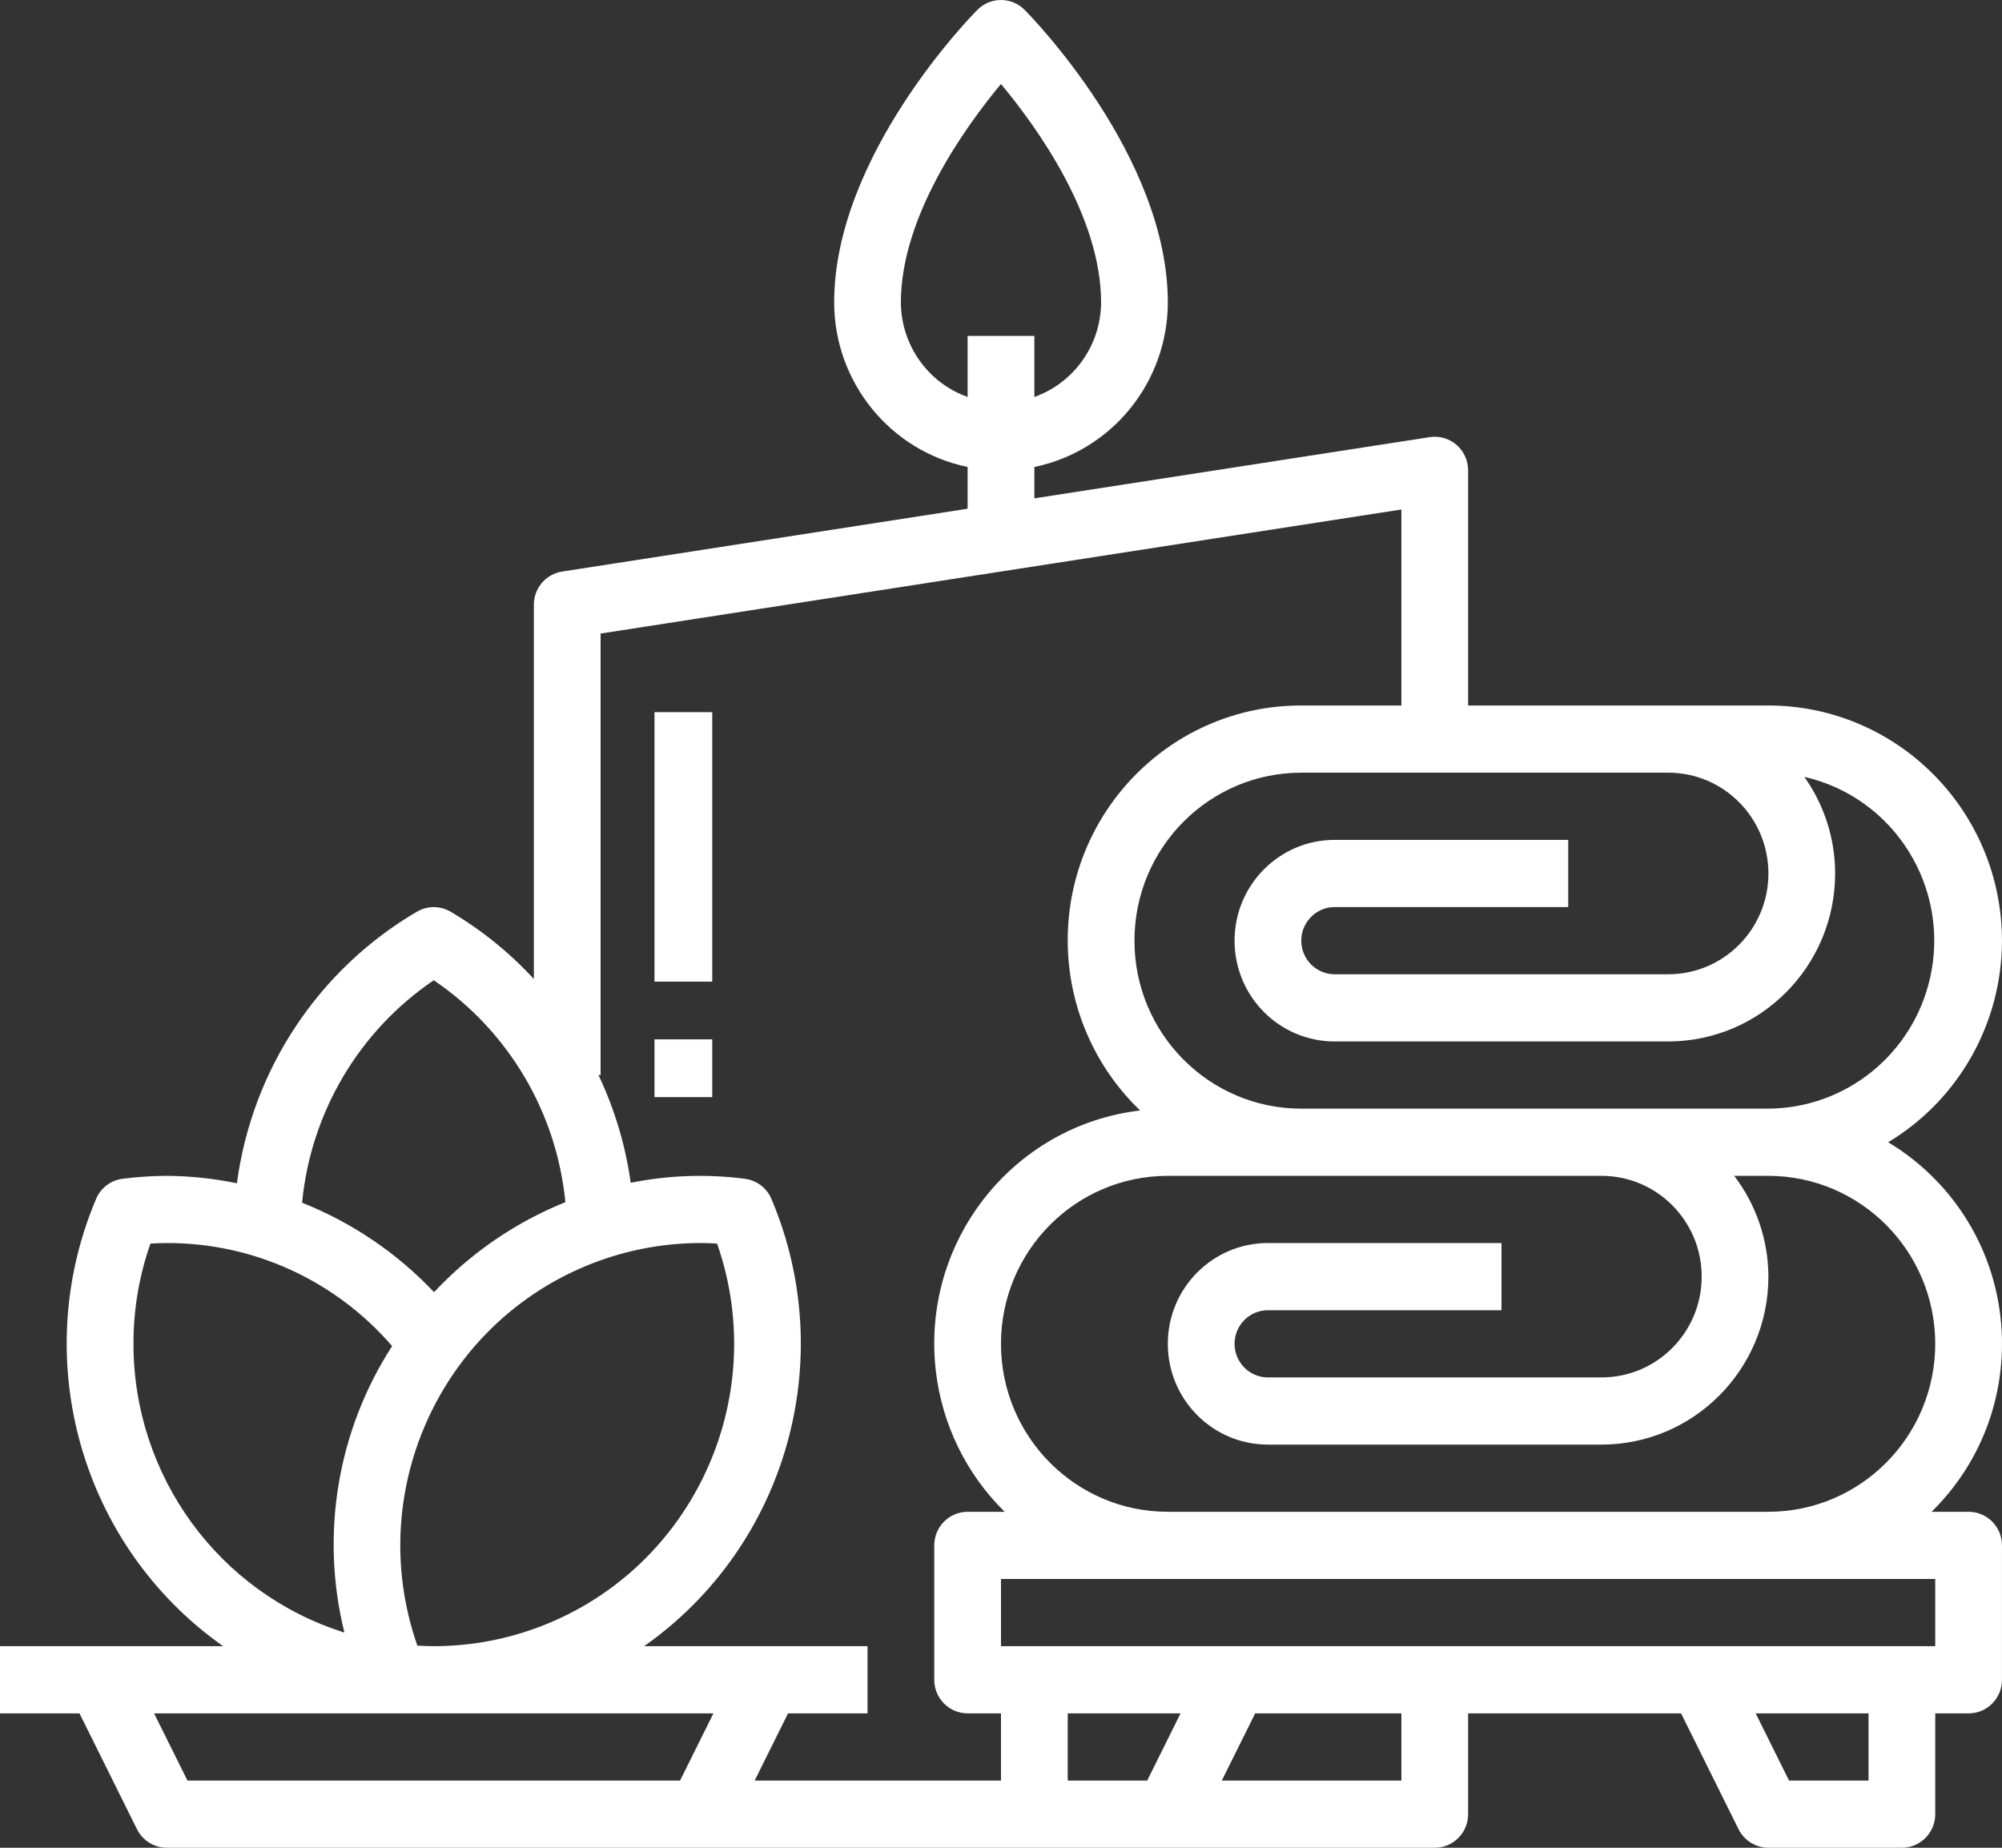 <?xml version="1.0" encoding="UTF-8"?>
<svg width="104px" height="96px" viewBox="0 0 104 96" version="1.1" xmlns="http://www.w3.org/2000/svg" xmlns:xlink="http://www.w3.org/1999/xlink">
    <rect x="0" y="0" width="104" height="96" fill="#333333" stroke="none"/>
    <!-- Generator: Sketch 52.2 (67145) - http://www.bohemiancoding.com/sketch -->
    <title>ic_spa</title>
    <desc>Created with Sketch.</desc>
    <g id="Page-1" stroke="none" stroke-width="1" fill="none" fill-rule="evenodd">
        <g id="monastic2" transform="translate(-671, -3156)" fill="#FFFFFF">
            <g id="Group-7" transform="translate(0, 2886)">
                <g id="ic_spa" transform="translate(671, 270)">
                    <path d="M102.266,78.545 L100.34,78.545 C105.128,73.853 105.232,66.141 100.573,61.32 C99.833,60.555 98.997,59.891 98.087,59.345 C101.748,57.143 103.993,53.167 103.999,48.873 C103.99,42.128 98.563,36.663 91.866,36.654 L76.266,36.654 L76.266,24.436 C76.265,23.472 75.489,22.691 74.532,22.691 C74.444,22.691 74.356,22.698 74.269,22.712 L53.733,25.892 L53.733,24.262 C57.765,23.427 60.661,19.854 60.666,15.709 C60.666,8.092 53.53,0.816 53.225,0.511 C52.548,-0.17 51.451,-0.17 50.774,0.511 C50.469,0.816 43.333,8.092 43.333,15.709 C43.338,19.854 46.234,23.427 50.266,24.262 L50.266,26.431 L29.203,29.695 C28.358,29.826 27.734,30.557 27.733,31.418 L27.733,50.864 C26.467,49.489 25.007,48.309 23.4,47.363 C22.863,47.051 22.203,47.051 21.666,47.363 C16.548,50.358 13.093,55.568 12.307,61.477 C11.109,61.229 9.889,61.1 8.667,61.091 C7.902,61.094 7.138,61.144 6.379,61.241 C5.764,61.315 5.235,61.715 4.992,62.288 C1.46,70.631 4.213,80.326 11.591,85.527 L0,85.527 L0,89.018 L4.129,89.018 L7.115,95.035 C7.409,95.626 8.01,96 8.667,96 L74.533,96 C75.49,96 76.266,95.218 76.266,94.255 L76.266,89.018 L87.328,89.018 L90.314,95.035 C90.608,95.626 91.209,96 91.866,96 L98.799,96 C99.756,96 100.532,95.218 100.532,94.255 L100.532,89.018 L102.266,89.018 C103.223,89.018 103.999,88.237 103.999,87.273 L103.999,80.291 C103.999,79.327 103.223,78.545 102.266,78.545 Z M100.532,69.818 C100.527,74.636 96.65,78.54 91.866,78.545 L60.666,78.545 C55.88,78.545 51.999,74.638 51.999,69.818 C51.999,64.998 55.88,61.091 60.666,61.091 L83.199,61.091 C86.071,61.091 88.399,63.435 88.399,66.327 C88.399,69.219 86.071,71.564 83.199,71.564 L65.866,71.564 C64.909,71.564 64.133,70.782 64.133,69.818 C64.133,68.854 64.909,68.073 65.866,68.073 L77.999,68.073 L77.999,64.582 L65.866,64.582 C62.994,64.582 60.666,66.926 60.666,69.818 C60.666,72.71 62.994,75.054 65.866,75.054 L83.199,75.054 C87.983,75.049 91.86,71.145 91.866,66.327 C91.859,64.432 91.234,62.593 90.087,61.091 L91.866,61.091 C96.65,61.096 100.527,65.001 100.532,69.818 Z M86.666,40.145 C89.538,40.145 91.866,42.49 91.866,45.382 C91.866,48.274 89.538,50.618 86.666,50.618 L69.333,50.618 C68.375,50.618 67.599,49.836 67.599,48.873 C67.599,47.909 68.375,47.127 69.333,47.127 L81.466,47.127 L81.466,43.636 L69.333,43.636 C66.461,43.636 64.133,45.981 64.133,48.873 C64.133,51.765 66.461,54.109 69.333,54.109 L86.666,54.109 C91.45,54.103 95.327,50.199 95.332,45.382 C95.331,43.581 94.771,41.826 93.731,40.362 C98.399,41.428 101.324,46.103 100.265,50.804 C99.374,54.76 95.894,57.575 91.866,57.6 L83.199,57.6 L67.599,57.6 C62.813,57.6 58.933,53.692 58.933,48.873 C58.933,44.053 62.813,40.145 67.599,40.145 L86.666,40.145 Z M46.799,15.709 C46.799,11.246 50.136,6.604 51.999,4.363 C53.864,6.603 57.199,11.235 57.199,15.709 C57.19,17.92 55.803,19.887 53.733,20.624 L53.733,17.454 L50.266,17.454 L50.266,20.624 C48.196,19.887 46.809,17.92 46.799,15.709 Z M22.533,50.929 C26.406,53.553 28.913,57.781 29.371,62.459 C26.786,63.499 24.457,65.095 22.549,67.135 C20.626,65.103 18.287,63.517 15.693,62.487 C16.143,57.799 18.652,53.559 22.533,50.929 Z M31.228,65.47 C32.89,64.882 34.638,64.582 36.4,64.582 C36.672,64.582 36.956,64.592 37.252,64.611 C40.108,72.797 35.833,81.764 27.705,84.639 C26.043,85.227 24.294,85.527 22.533,85.527 C22.261,85.527 21.977,85.517 21.68,85.498 C18.825,77.312 23.099,68.345 31.228,65.47 Z M6.933,69.818 C6.931,68.045 7.229,66.284 7.814,64.611 C8.11,64.592 8.394,64.582 8.667,64.582 C13.155,64.568 17.427,66.522 20.37,69.935 C17.527,74.334 16.63,79.726 17.891,84.819 C11.372,82.772 6.932,76.695 6.933,69.818 Z M35.328,92.509 L9.738,92.509 L8.004,89.018 L37.062,89.018 L35.328,92.509 Z M51.999,92.509 L39.204,92.509 L40.937,89.018 L45.066,89.018 L45.066,85.527 L33.462,85.527 C40.848,80.333 43.608,70.636 40.074,62.29 C39.831,61.717 39.302,61.317 38.688,61.243 C36.715,60.987 34.715,61.058 32.765,61.452 C32.494,59.511 31.929,57.623 31.089,55.854 L31.2,55.854 L31.2,32.916 L72.799,26.471 L72.799,36.654 L67.599,36.654 C60.907,36.645 55.475,42.101 55.466,48.841 C55.461,52.186 56.821,55.387 59.227,57.694 C52.583,58.483 47.832,64.548 48.616,71.239 C48.941,74.015 50.204,76.594 52.192,78.545 L50.266,78.545 C49.309,78.545 48.533,79.327 48.533,80.291 L48.533,87.273 C48.533,88.237 49.309,89.018 50.266,89.018 L51.999,89.018 L51.999,92.509 Z M59.595,92.509 L55.466,92.509 L55.466,89.018 L61.328,89.018 L59.595,92.509 Z M72.799,92.509 L63.47,92.509 L65.204,89.018 L72.799,89.018 L72.799,92.509 Z M97.066,92.509 L92.937,92.509 L91.204,89.018 L97.066,89.018 L97.066,92.509 Z M100.532,85.527 L51.999,85.527 L51.999,82.036 L100.532,82.036 L100.532,85.527 Z" id="Shape" fill-rule="nonzero"></path>
                    <rect id="Rectangle" x="34" y="37" width="3" height="14"></rect>
                    <rect id="Rectangle" x="34" y="54" width="3" height="3"></rect>
                </g>
            </g>
        </g>
    </g>
</svg>